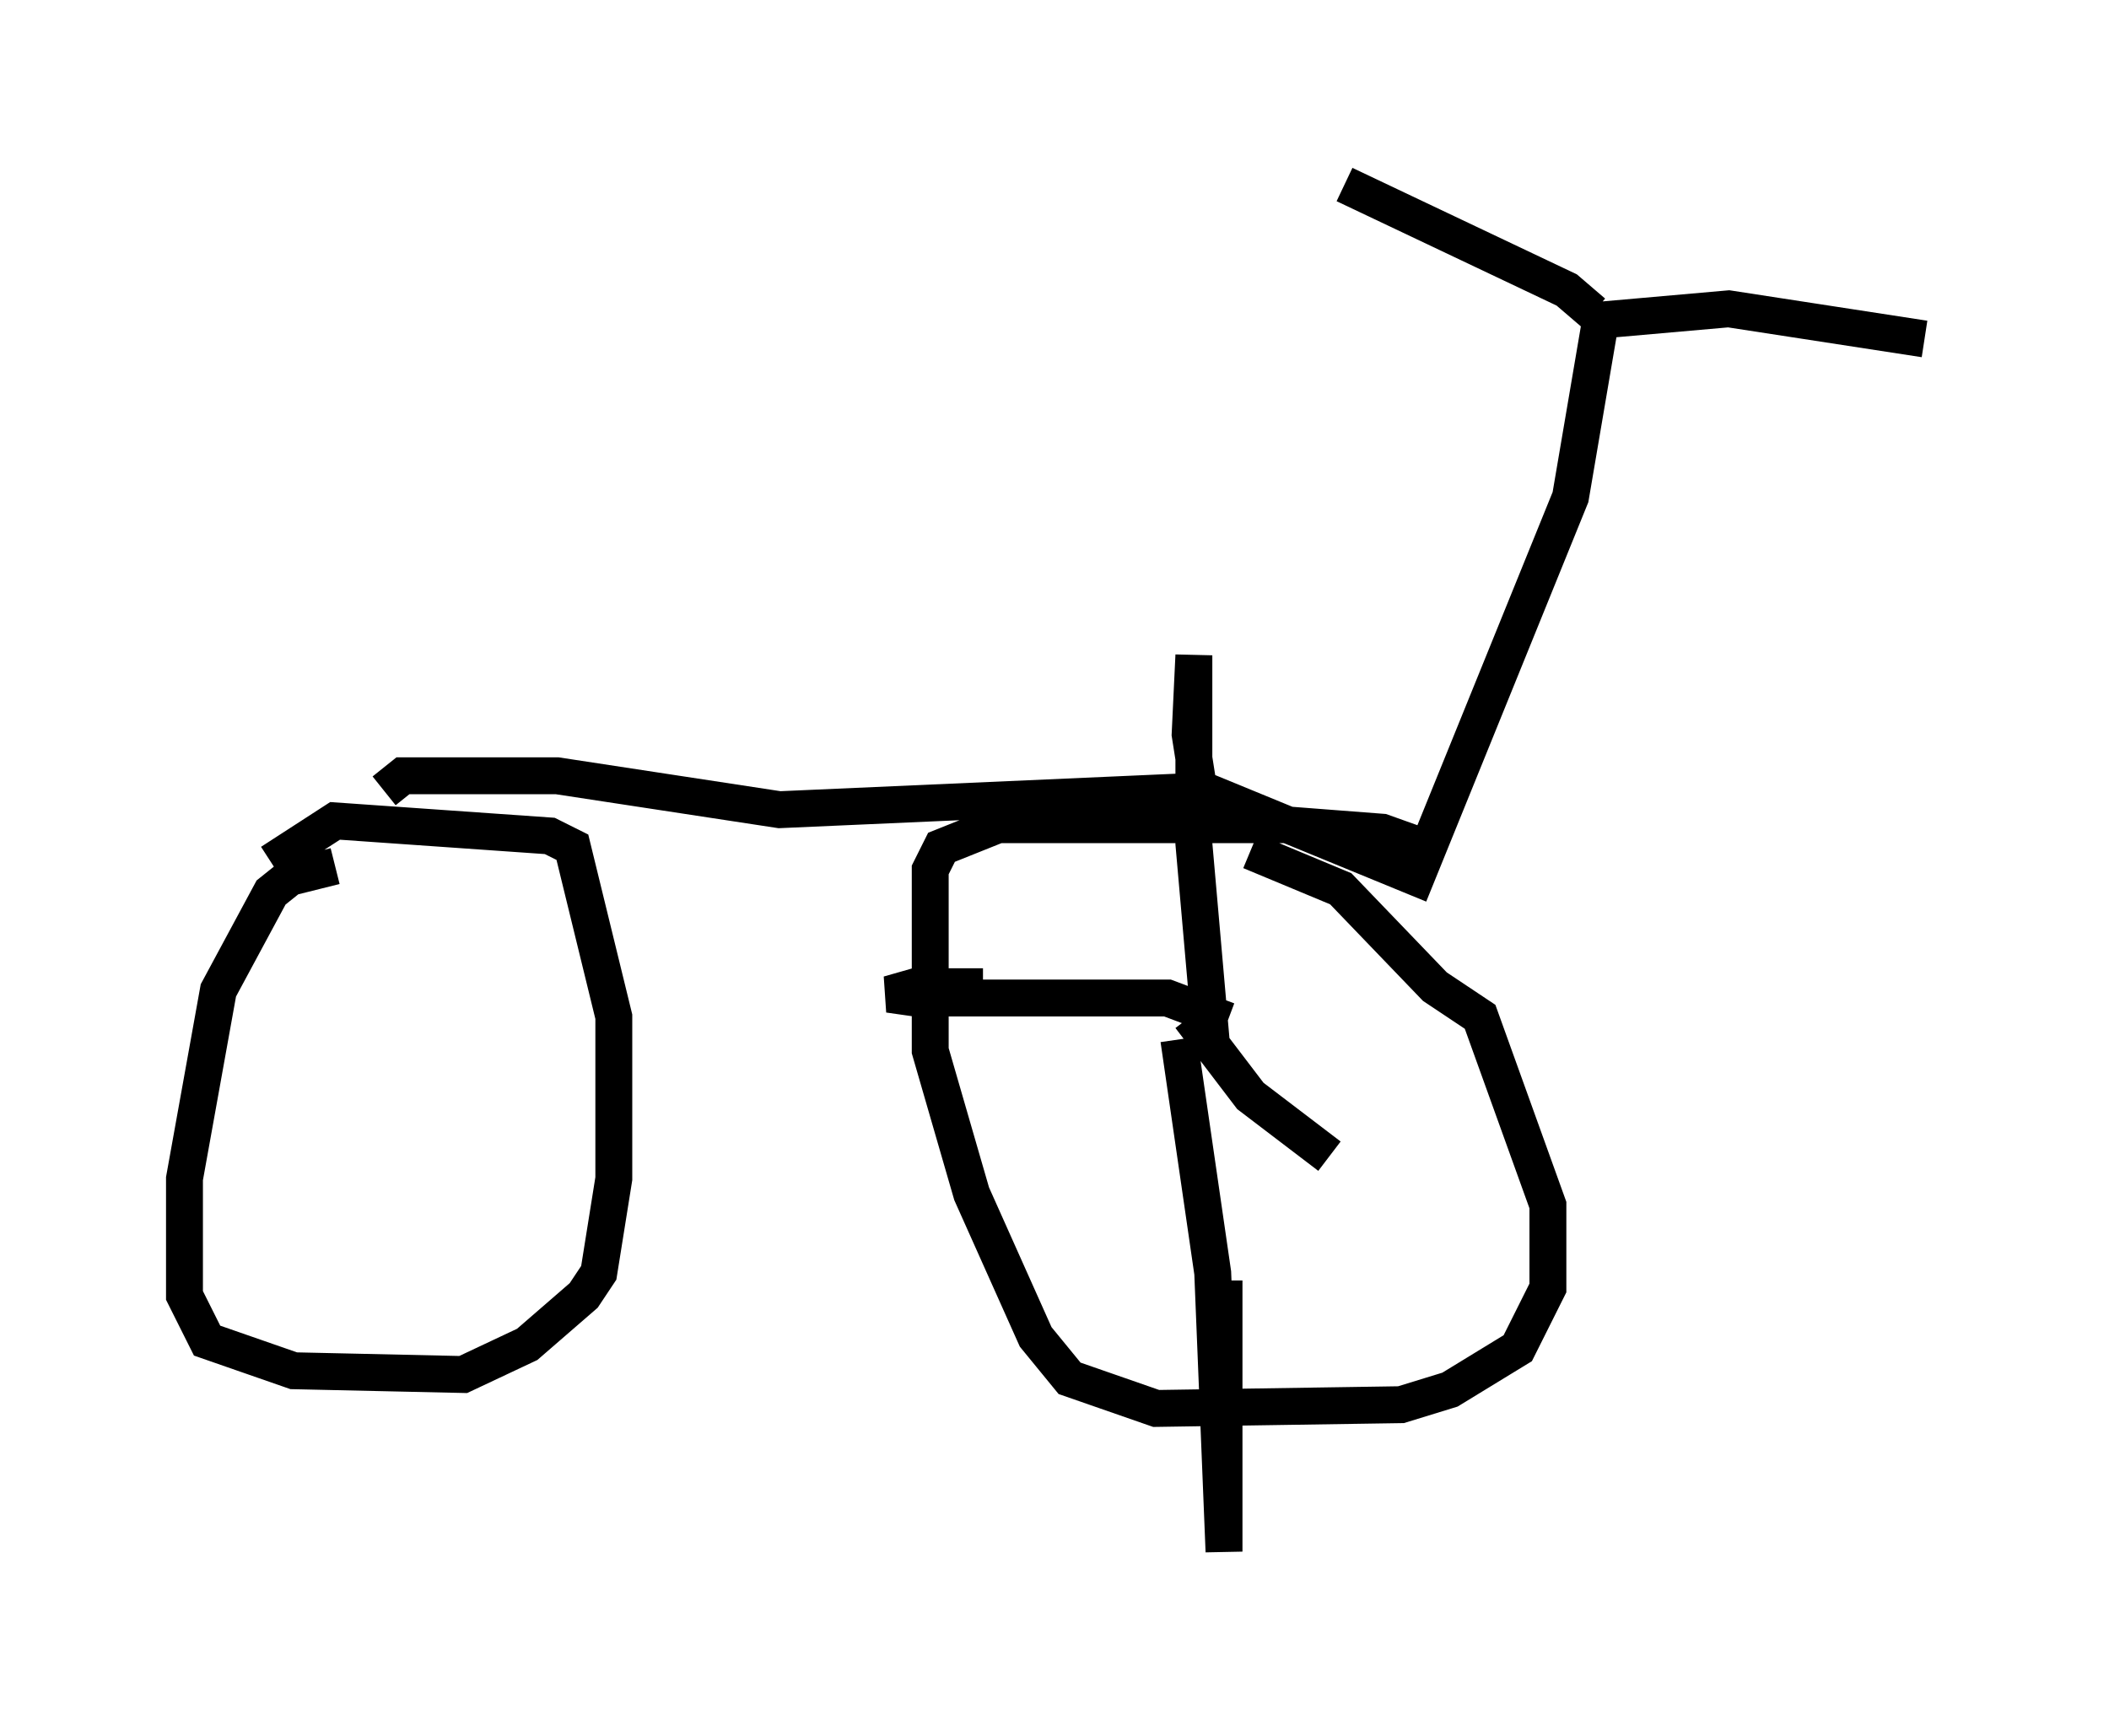 <?xml version="1.0" encoding="utf-8" ?>
<svg baseProfile="full" height="47.057" version="1.1" width="57.163" xmlns="http://www.w3.org/2000/svg" xmlns:ev="http://www.w3.org/2001/xml-events" xmlns:xlink="http://www.w3.org/1999/xlink"><defs /><rect fill="white" height="47.057" width="57.163" x="0" y="0" /><path d="M11.023, 24.09 m-1.94, -0.613 l-1.225, 0.306 -0.51, 0.408 l-1.429, 2.654 -0.919, 5.104 l0.0, 3.165 0.613, 1.225 l2.348, 0.817 4.594, 0.102 l1.735, -0.817 1.531, -1.327 l0.408, -0.613 0.408, -2.552 l0.0, -4.39 -1.123, -4.594 l-0.613, -0.306 -5.819, -0.408 l-1.735, 1.123 m31.544, -0.306 l-1.429, -0.51 -2.654, -0.204 l-7.758, 0.0 -1.531, 0.613 l-0.306, 0.613 0.0, 4.9 l1.123, 3.879 1.735, 3.879 l0.919, 1.123 2.348, 0.817 l6.635, -0.102 1.327, -0.408 l1.838, -1.123 0.817, -1.633 l0.0, -2.246 -1.838, -5.104 l-1.225, -0.817 -2.552, -2.654 l-2.45, -1.021 m-23.479, -1.633 l0.51, -0.408 4.185, 0.0 l6.023, 0.919 11.536, -0.51 l5.717, 2.348 4.185, -10.311 l0.817, -4.798 3.471, -0.306 l5.308, 0.817 m-8.983, -0.715 l-0.715, -0.613 -6.023, -2.858 m-3.573, 23.684 l-0.51, -5.819 0.0, -5.104 l-0.102, 2.144 0.306, 1.94 m0.715, 5.819 l-1.633, -0.613 -6.84, 0.0 l-0.715, -0.102 0.715, -0.204 l1.838, 0.0 m5.308, 1.429 l0.919, 6.329 0.306, 7.554 l0.0, -7.35 m-0.919, -7.146 l1.633, 2.144 2.144, 1.633 " fill="none" stroke="black" stroke-width="1" /></svg>